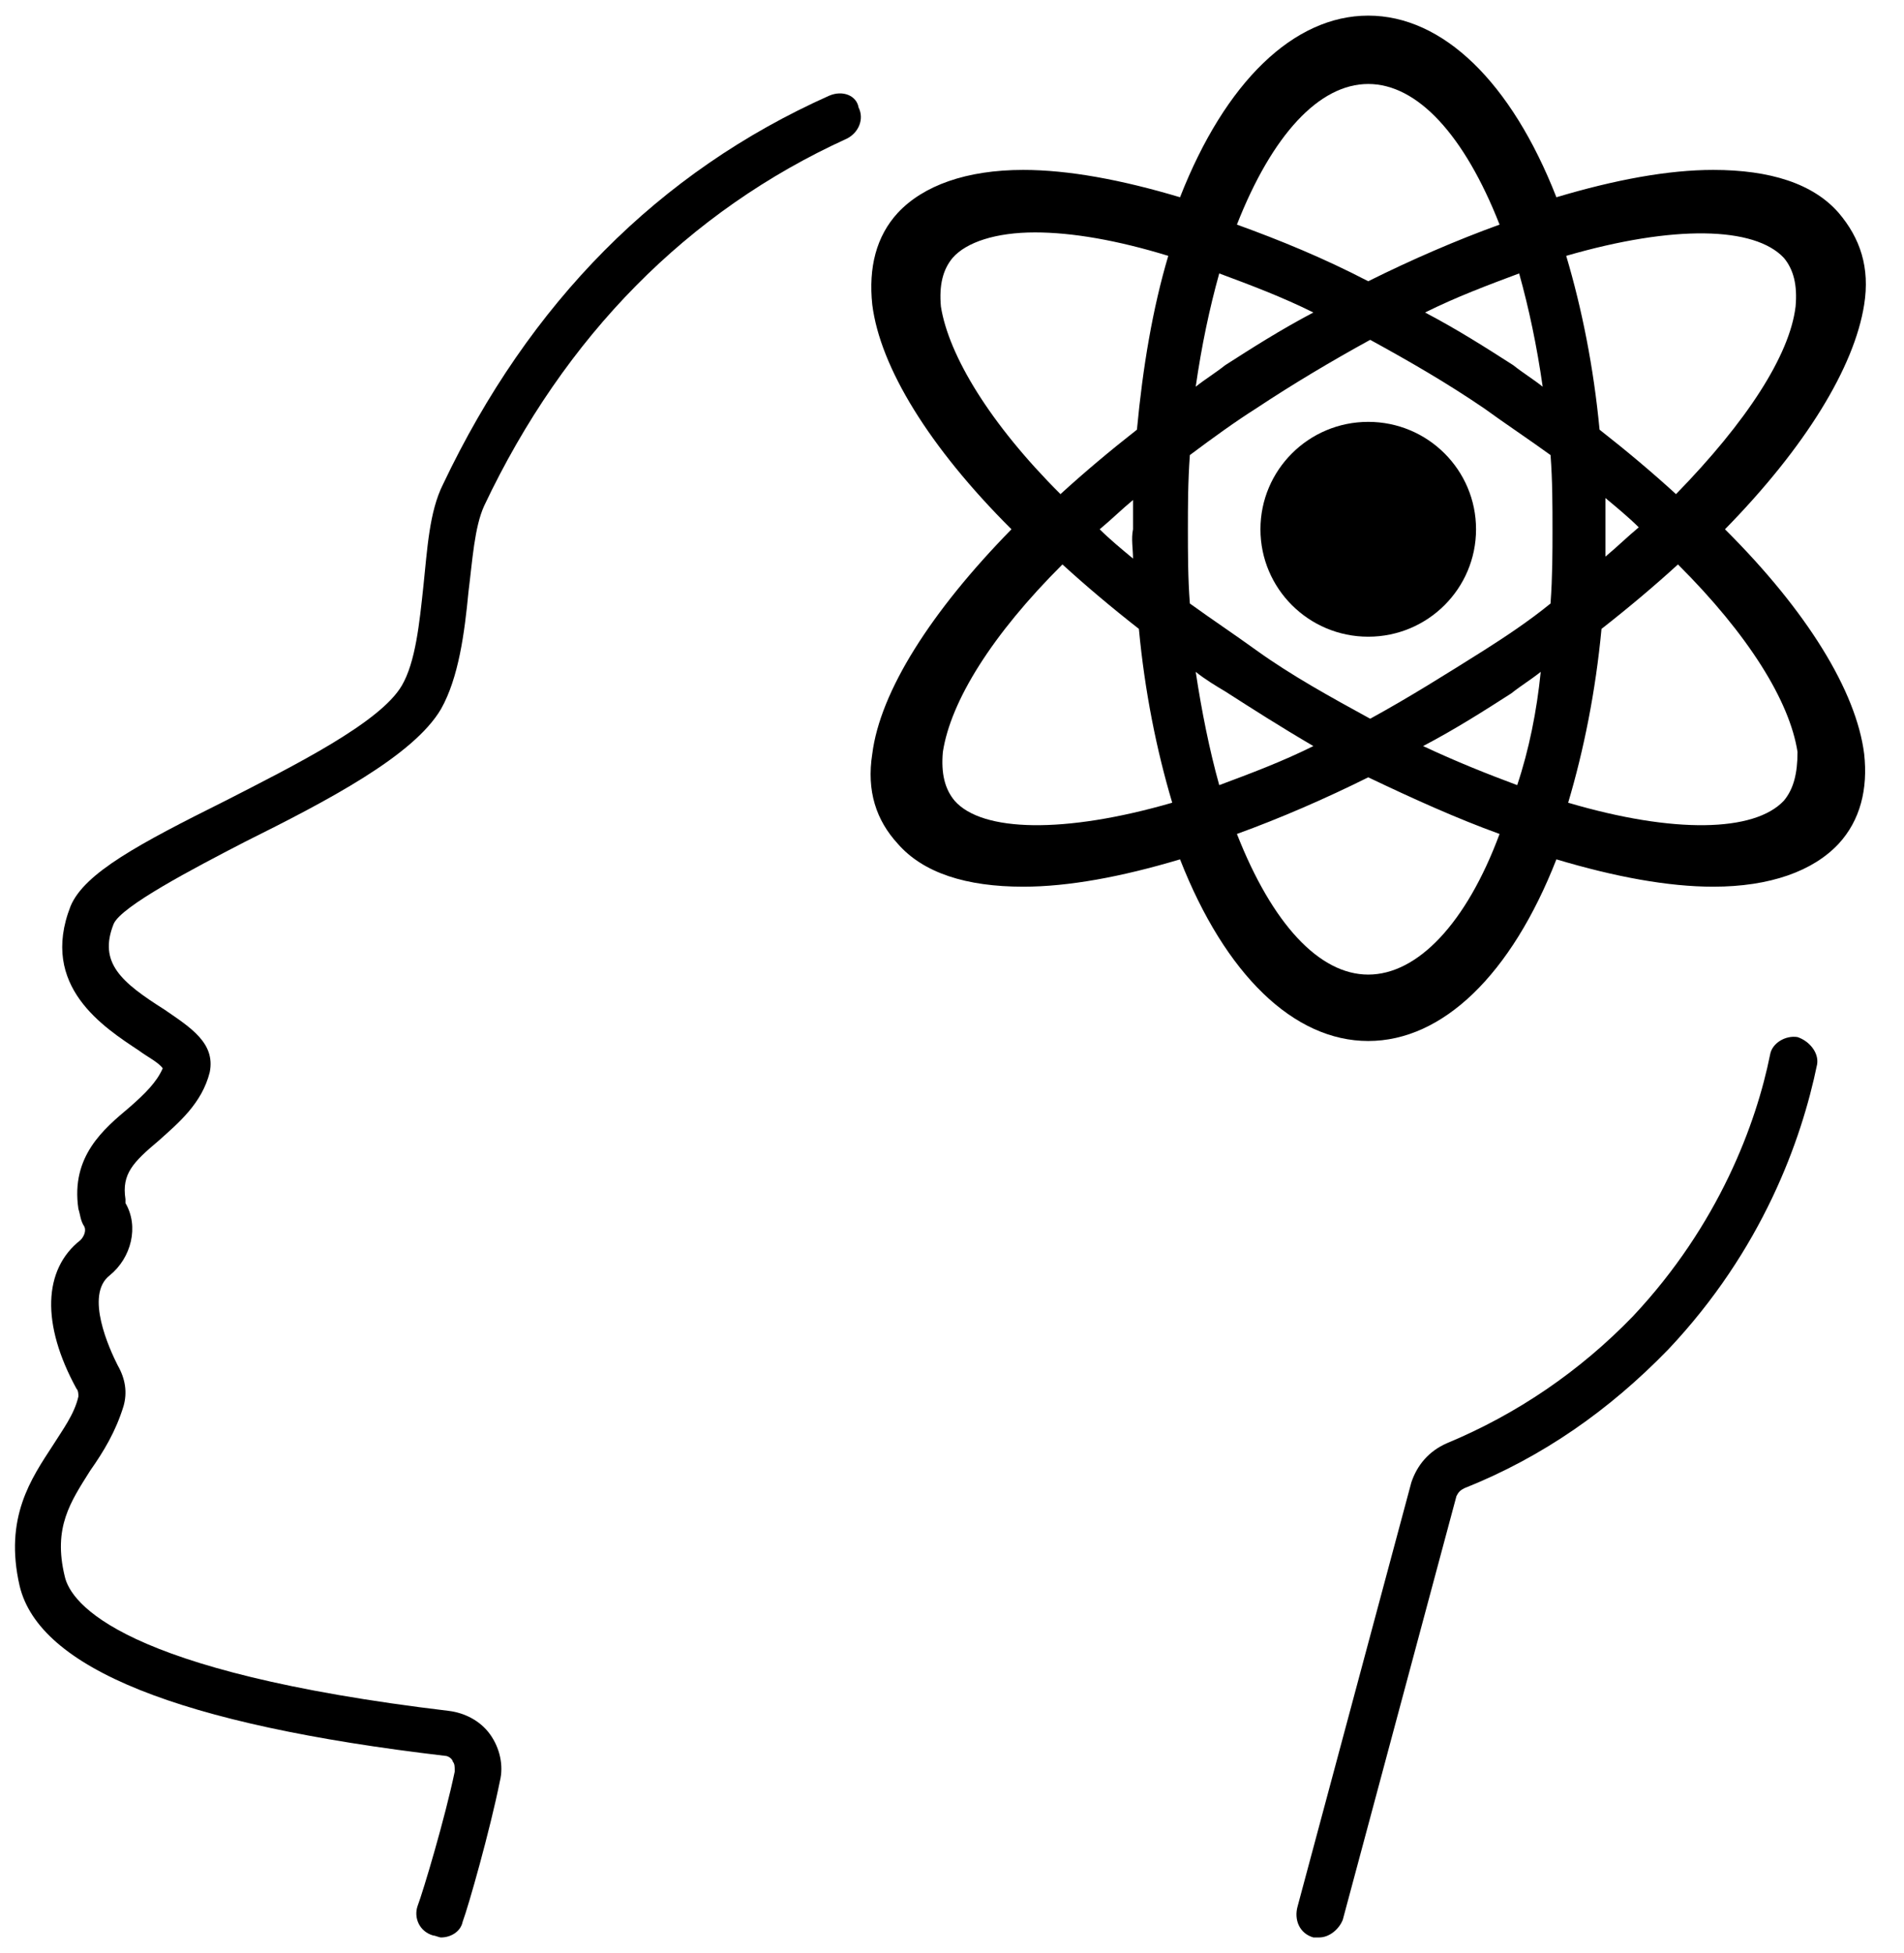 <?xml version="1.0" encoding="UTF-8"?>
<svg width="39px" height="40px" viewBox="0 0 39 40" version="1.1" xmlns="http://www.w3.org/2000/svg" xmlns:xlink="http://www.w3.org/1999/xlink">
    <!-- Generator: Sketch 58 (84663) - https://sketch.com -->
    <title>Genius Icon</title>
    <desc>Created with Sketch.</desc>
    <g id="Page-1" stroke="none" stroke-width="1" fill="none" fill-rule="evenodd">
        <g id="Mobile" transform="translate(-28, -1275)" fill="#000000" fill-rule="nonzero">
            <g id="Copy-Area" transform="translate(21, 749)">
                <g id="Features" transform="translate(7, 526)">
                    <g id="Genius">
                        <g id="Genius-Icon">
                            <g id="Group" transform="translate(-0, 0)">
                                <path d="M16.984,1.96 C13.491,3.52 10.841,6.2 9.074,9.92 C8.793,10.48 8.753,11.24 8.673,12 C8.592,12.76 8.512,13.56 8.231,14.04 C7.789,14.8 6.023,15.68 4.617,16.4 C2.851,17.28 1.727,17.88 1.445,18.56 C0.803,20.2 2.128,21.04 2.851,21.52 C3.011,21.64 3.252,21.76 3.333,21.88 C3.212,22.16 2.971,22.4 2.65,22.68 C2.128,23.12 1.445,23.68 1.606,24.76 C1.646,24.88 1.646,25 1.727,25.12 C1.727,25.12 1.727,25.12 1.727,25.12 C1.767,25.2 1.727,25.32 1.646,25.4 C0.883,26 0.843,27.12 1.566,28.44 C1.606,28.48 1.606,28.56 1.606,28.6 C1.526,28.96 1.285,29.28 1.084,29.6 C0.642,30.28 0.08,31.08 0.402,32.48 C0.803,34.16 3.654,35.32 9.114,35.96 C9.195,35.96 9.275,36.04 9.275,36.08 C9.315,36.12 9.315,36.2 9.315,36.28 C9.114,37.24 8.673,38.72 8.552,39.04 C8.472,39.28 8.592,39.56 8.873,39.64 C8.914,39.64 8.994,39.68 9.034,39.68 C9.235,39.68 9.436,39.56 9.476,39.36 C9.596,39.04 10.038,37.48 10.239,36.48 C10.319,36.16 10.239,35.8 10.038,35.52 C9.837,35.24 9.516,35.08 9.195,35.04 C2.489,34.24 1.445,32.84 1.325,32.28 C1.084,31.28 1.445,30.76 1.847,30.12 C2.128,29.72 2.369,29.32 2.53,28.8 C2.61,28.52 2.57,28.24 2.409,27.96 C2.248,27.64 1.727,26.52 2.248,26.12 C2.69,25.76 2.851,25.12 2.57,24.64 C2.57,24.64 2.57,24.6 2.57,24.56 C2.489,24.04 2.73,23.8 3.252,23.36 C3.654,23 4.136,22.6 4.296,21.96 C4.417,21.36 3.895,21.04 3.373,20.68 C2.489,20.12 2.008,19.72 2.329,18.92 C2.489,18.56 3.935,17.8 5.019,17.24 C6.705,16.4 8.472,15.48 9.034,14.52 C9.395,13.88 9.516,12.96 9.596,12.12 C9.677,11.48 9.717,10.8 9.917,10.36 C11.564,6.88 14.093,4.32 17.345,2.84 C17.586,2.72 17.707,2.44 17.586,2.2 C17.546,1.96 17.265,1.84 16.984,1.96 Z" id="Path"></path>
                                <path d="M36.819,21.24 C36.578,21.2 36.297,21.36 36.257,21.6 C35.976,23 35.213,25.08 33.446,26.96 C32.362,28.08 31.077,28.96 29.632,29.56 C29.27,29.72 29.03,30 28.909,30.36 L26.58,39.04 C26.5,39.32 26.62,39.6 26.902,39.68 C26.942,39.68 26.982,39.68 27.022,39.68 C27.223,39.68 27.423,39.52 27.504,39.32 L29.833,30.64 C29.873,30.56 29.913,30.52 29.993,30.48 C31.599,29.84 32.964,28.88 34.169,27.64 C36.096,25.6 36.899,23.36 37.22,21.8 C37.261,21.56 37.06,21.32 36.819,21.24 Z" id="Path"></path>
                                <path d="M35.333,10.84 C36.98,9.16 37.983,7.52 38.184,6.24 C38.305,5.48 38.104,4.88 37.662,4.36 C37.14,3.76 36.257,3.48 35.092,3.48 C34.169,3.48 33.085,3.68 31.88,4.04 C30.957,1.68 29.552,0.32 28.026,0.32 C26.5,0.32 25.095,1.68 24.171,4.04 C22.967,3.68 21.883,3.48 20.959,3.48 C19.795,3.48 18.911,3.8 18.389,4.36 C17.948,4.84 17.787,5.48 17.867,6.24 C18.028,7.52 19.032,9.16 20.718,10.84 C19.072,12.52 18.028,14.16 17.867,15.44 C17.747,16.2 17.948,16.8 18.389,17.28 C18.911,17.88 19.795,18.16 20.959,18.16 C21.883,18.16 22.967,17.96 24.171,17.6 C25.095,19.96 26.5,21.32 28.026,21.32 C29.552,21.32 30.957,19.96 31.88,17.6 C33.085,17.96 34.169,18.16 35.092,18.16 C36.257,18.16 37.14,17.84 37.662,17.28 C38.104,16.8 38.264,16.16 38.184,15.44 C38.023,14.16 37.02,12.52 35.333,10.84 Z M19.554,16.4 C19.353,16.16 19.273,15.84 19.313,15.4 C19.473,14.36 20.317,13 21.762,11.56 C22.244,12 22.766,12.44 23.328,12.88 C23.448,14.16 23.689,15.36 24.011,16.44 C21.802,17.08 20.116,17.04 19.554,16.4 Z M23.208,11.44 C22.967,11.24 22.726,11.04 22.525,10.84 C22.766,10.64 22.967,10.44 23.208,10.24 C23.208,10.44 23.208,10.64 23.208,10.84 C23.167,11.04 23.208,11.24 23.208,11.44 Z M23.288,8.8 C22.726,9.24 22.204,9.68 21.722,10.12 C20.277,8.68 19.433,7.28 19.273,6.28 C19.233,5.84 19.313,5.52 19.514,5.28 C19.795,4.96 20.397,4.76 21.2,4.76 C21.963,4.76 22.886,4.92 23.93,5.24 C23.609,6.32 23.408,7.52 23.288,8.8 Z M31.599,7.92 C31.398,7.76 31.198,7.64 30.997,7.48 C30.435,7.12 29.873,6.76 29.19,6.4 C29.833,6.08 30.475,5.84 31.117,5.6 C31.318,6.32 31.479,7.08 31.599,7.92 Z M28.026,1.72 C29.03,1.72 29.993,2.76 30.716,4.6 C29.833,4.92 28.909,5.32 28.026,5.76 C27.102,5.28 26.219,4.92 25.336,4.6 C26.058,2.76 27.022,1.72 28.026,1.72 Z M24.974,5.6 C25.617,5.84 26.259,6.08 26.902,6.4 C26.219,6.76 25.657,7.12 25.095,7.48 C24.894,7.64 24.693,7.76 24.492,7.92 C24.613,7.08 24.773,6.32 24.974,5.6 Z M24.492,13.76 C24.693,13.92 24.894,14.04 25.095,14.16 C25.657,14.52 26.219,14.88 26.902,15.28 C26.259,15.6 25.617,15.84 24.974,16.08 C24.773,15.36 24.613,14.56 24.492,13.76 Z M28.026,19.96 C27.022,19.96 26.058,18.92 25.336,17.08 C26.219,16.76 27.142,16.36 28.026,15.92 C28.949,16.36 29.833,16.76 30.716,17.08 C30.033,18.92 29.03,19.96 28.026,19.96 Z M31.077,16.08 C30.435,15.84 29.833,15.6 29.15,15.28 C29.833,14.92 30.395,14.56 30.957,14.2 C31.158,14.04 31.358,13.92 31.559,13.76 C31.479,14.56 31.318,15.36 31.077,16.08 Z M31.76,12.36 C31.318,12.72 30.836,13.04 30.395,13.32 C29.632,13.8 28.869,14.28 28.066,14.72 C27.263,14.28 26.46,13.84 25.737,13.32 C25.295,13 24.814,12.68 24.372,12.36 C24.332,11.84 24.332,11.32 24.332,10.84 C24.332,10.36 24.332,9.88 24.372,9.32 C24.854,8.96 25.295,8.64 25.737,8.36 C26.46,7.88 27.263,7.4 28.066,6.96 C28.869,7.4 29.632,7.84 30.395,8.36 C30.836,8.68 31.318,9 31.76,9.32 C31.8,9.84 31.8,10.36 31.8,10.84 C31.8,11.32 31.8,11.8 31.76,12.36 Z M36.538,5.28 C36.739,5.52 36.819,5.84 36.779,6.28 C36.658,7.28 35.775,8.64 34.33,10.12 C33.848,9.68 33.326,9.24 32.764,8.8 C32.643,7.52 32.402,6.32 32.081,5.24 C34.289,4.6 35.936,4.64 36.538,5.28 Z M32.884,10.2 C33.125,10.4 33.366,10.6 33.567,10.8 C33.326,11 33.125,11.2 32.884,11.4 C32.884,11.2 32.884,11 32.884,10.8 C32.884,10.64 32.884,10.44 32.884,10.2 Z M36.538,16.4 C35.936,17.04 34.289,17.08 32.121,16.44 C32.442,15.36 32.683,14.16 32.804,12.88 C33.366,12.44 33.888,12 34.37,11.56 C35.815,13 36.658,14.36 36.819,15.4 C36.819,15.84 36.739,16.16 36.538,16.4 Z" id="Shape"></path>
                                <ellipse id="Oval" cx="28.026" cy="10.84" rx="2.208" ry="2.2"></ellipse>
                            </g>
                        </g>
                    </g>
                </g>
            </g>
        </g>
    </g>
</svg>